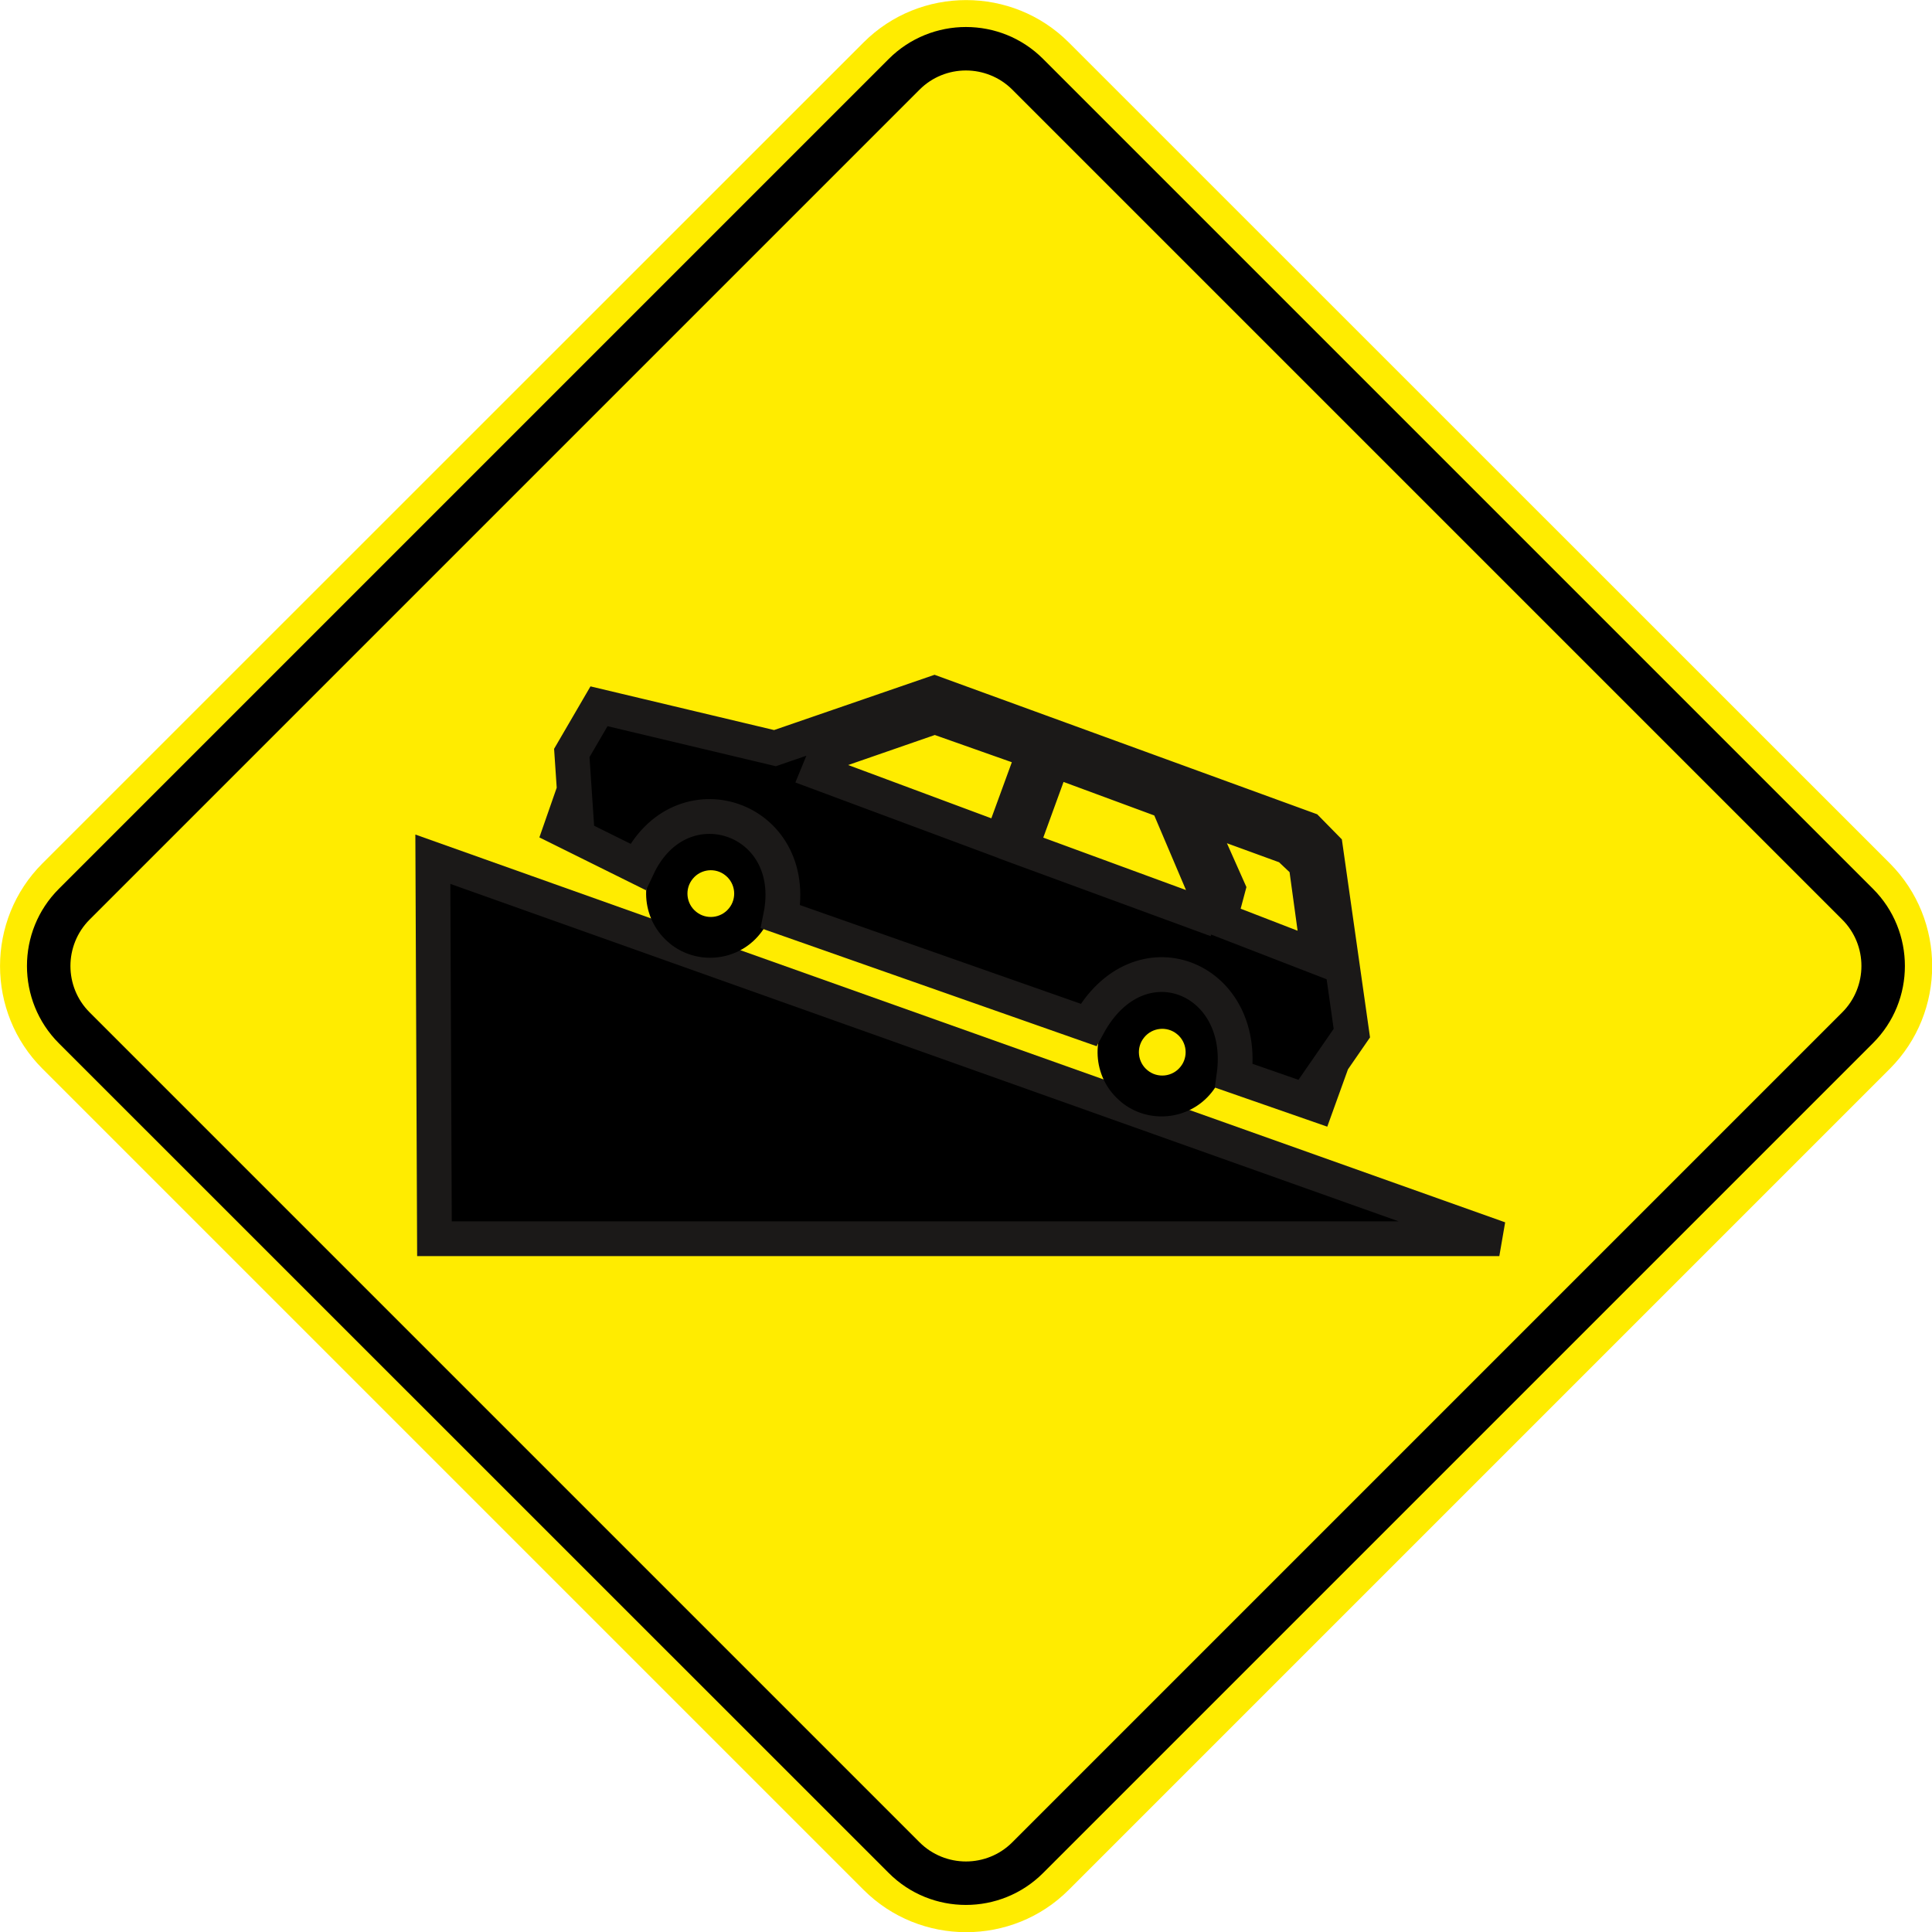 <?xml version="1.0" encoding="UTF-8" standalone="no"?>
<svg
   xmlns:dc="http://purl.org/dc/elements/1.1/"
   xmlns:cc="http://creativecommons.org/ns#"
   xmlns:rdf="http://www.w3.org/1999/02/22-rdf-syntax-ns#"
   xmlns:svg="http://www.w3.org/2000/svg"
   xmlns="http://www.w3.org/2000/svg"
   xmlns:sodipodi="http://sodipodi.sourceforge.net/DTD/sodipodi-0.dtd"
   xmlns:inkscape="http://www.inkscape.org/namespaces/inkscape"
   version="1.1"
   width="791.486"
   height="791.501"
   id="svg29062"
   viewBox="0 0 791.486 791.501"
   sodipodi:docname="A-20b.svg"
   inkscape:version="1.0.2 (e86c870879, 2021-01-15)">
  <defs
     id="defs29066" />
  <sodipodi:namedview
     pagecolor="#ffffff"
     bordercolor="#666666"
     borderopacity="1"
     objecttolerance="10"
     gridtolerance="10"
     guidetolerance="10"
     inkscape:pageopacity="0"
     inkscape:pageshadow="2"
     inkscape:window-width="1920"
     inkscape:window-height="1016"
     id="namedview29064"
     showgrid="false"
     inkscape:zoom="0.049253423"
     inkscape:cx="2251.5345"
     inkscape:cy="-2084.3351"
     inkscape:window-x="0"
     inkscape:window-y="27"
     inkscape:window-maximized="1"
     inkscape:current-layer="svg29062"
     showguides="false"
     inkscape:document-rotation="0" />
  <g
     id="Layer1083"
     transform="matrix(65.958,0,0,65.958,-6066.325,-5736.121)">
    <path
       d="m 92.236,92.329 5.1,-5.099 c 0.351,-0.351 0.924,-0.351 1.275,0 l 5.1,5.099 c 0.35,0.351 0.35,0.924 0,1.275 l -5.1,5.1 c -0.35,0.351 -0.924,0.351 -1.275,0 l -5.1,-5.1 c -0.351,-0.351 -0.351,-0.924 0,-1.275 z"
       style="fill:#ffec00;fill-rule:evenodd"
       id="path28058" />
    <path
       d="m 92.338,92.487 5.155,-5.155 c 0.132,-0.132 0.306,-0.198 0.479,-0.198 0.174,0 0.347,0.066 0.479,0.198 l 5.155,5.155 c 0.132,0.132 0.198,0.306 0.198,0.479 0,0.174 -0.066,0.347 -0.198,0.479 l -5.155,5.155 c -0.132,0.132 -0.306,0.198 -0.479,0.198 -0.174,0 -0.347,-0.066 -0.479,-0.198 L 92.338,93.446 C 92.206,93.314 92.14,93.14 92.14,92.966 c 0,-0.174 0.066,-0.347 0.198,-0.479 z m 5.346,-4.964 -5.155,5.155 c -0.079,0.079 -0.119,0.184 -0.119,0.288 0,0.105 0.04,0.209 0.119,0.288 l 5.155,5.155 c 0.079,0.079 0.184,0.119 0.288,0.119 0.105,0 0.209,-0.04 0.288,-0.119 l 5.155,-5.155 c 0.079,-0.079 0.119,-0.184 0.119,-0.288 0,-0.105 -0.04,-0.209 -0.119,-0.288 l -5.155,-5.155 c -0.079,-0.079 -0.184,-0.119 -0.288,-0.119 -0.105,0 -0.209,0.04 -0.288,0.119 z"
       style="fill:#000000;fill-rule:evenodd"
       id="path28060" />
    <g
       id="Layer1084">
      <path
         d="m 94.671,94.66 h 6.614 l -6.624,-2.357 z"
         style="fill:#000000;fill-rule:evenodd;stroke:#1b1918;stroke-width:0.216;stroke-linecap:butt;stroke-linejoin:miter;stroke-dasharray:none"
         id="path28062" />
      <path
         d="m 96.132,92.826 c 0.17,0.138 0.422,0.113 0.56,-0.058 0.139,-0.17 0.113,-0.422 -0.057,-0.56 -0.17,-0.138 -0.422,-0.113 -0.56,0.058 -0.139,0.17 -0.113,0.422 0.058,0.56 z m 0.164,-0.197 c 0.062,0.051 0.154,0.041 0.204,-0.021 0.051,-0.062 0.041,-0.154 -0.021,-0.204 -0.062,-0.051 -0.154,-0.041 -0.204,0.021 -0.051,0.062 -0.041,0.154 0.021,0.204 z"
         style="fill:#000000;fill-rule:evenodd"
         id="path28064" />
      <path
         d="m 98.936,93.811 c 0.17,0.139 0.422,0.113 0.56,-0.057 0.139,-0.17 0.113,-0.422 -0.057,-0.56 -0.17,-0.139 -0.422,-0.113 -0.56,0.057 -0.139,0.17 -0.113,0.422 0.058,0.56 z m 0.164,-0.197 c 0.062,0.051 0.154,0.041 0.204,-0.021 0.051,-0.062 0.041,-0.154 -0.021,-0.204 -0.062,-0.051 -0.154,-0.041 -0.204,0.021 -0.051,0.062 -0.041,0.154 0.021,0.204 z"
         style="fill:#000000;fill-rule:evenodd"
         id="path28066" />
      <path
         d="m 95.934,92.35 c 0.264,-0.561 1.013,-0.311 0.887,0.31 l 1.912,0.672 c 0.311,-0.569 0.989,-0.3 0.904,0.316 l 0.514,0.179 0.048,-0.133 -0.042,-0.004 0.212,-0.307 -0.164,-1.153 -0.111,-0.113 -2.318,-0.845 -0.99,0.341 -1.093,-0.26 -0.169,0.29 0.024,0.357 -0.047,-0.016 -0.045,0.129 z m 2.26,-0.162 -1.139,-0.424 0.046,-0.112 0.678,-0.235 0.617,0.218 z m 1.228,0.452 -1.108,-0.407 0.2,-0.549 0.709,0.262 0.239,0.562 z m 0.553,-0.412 -0.584,-0.213 0.209,0.47 -0.051,0.191 0.615,0.238 -0.08,-0.583 z"
         style="fill:#000000;fill-rule:evenodd;stroke:#1b1918;stroke-width:0.216;stroke-linecap:butt;stroke-linejoin:miter;stroke-dasharray:none"
         id="path28068" />
    </g>
  </g>
</svg>
